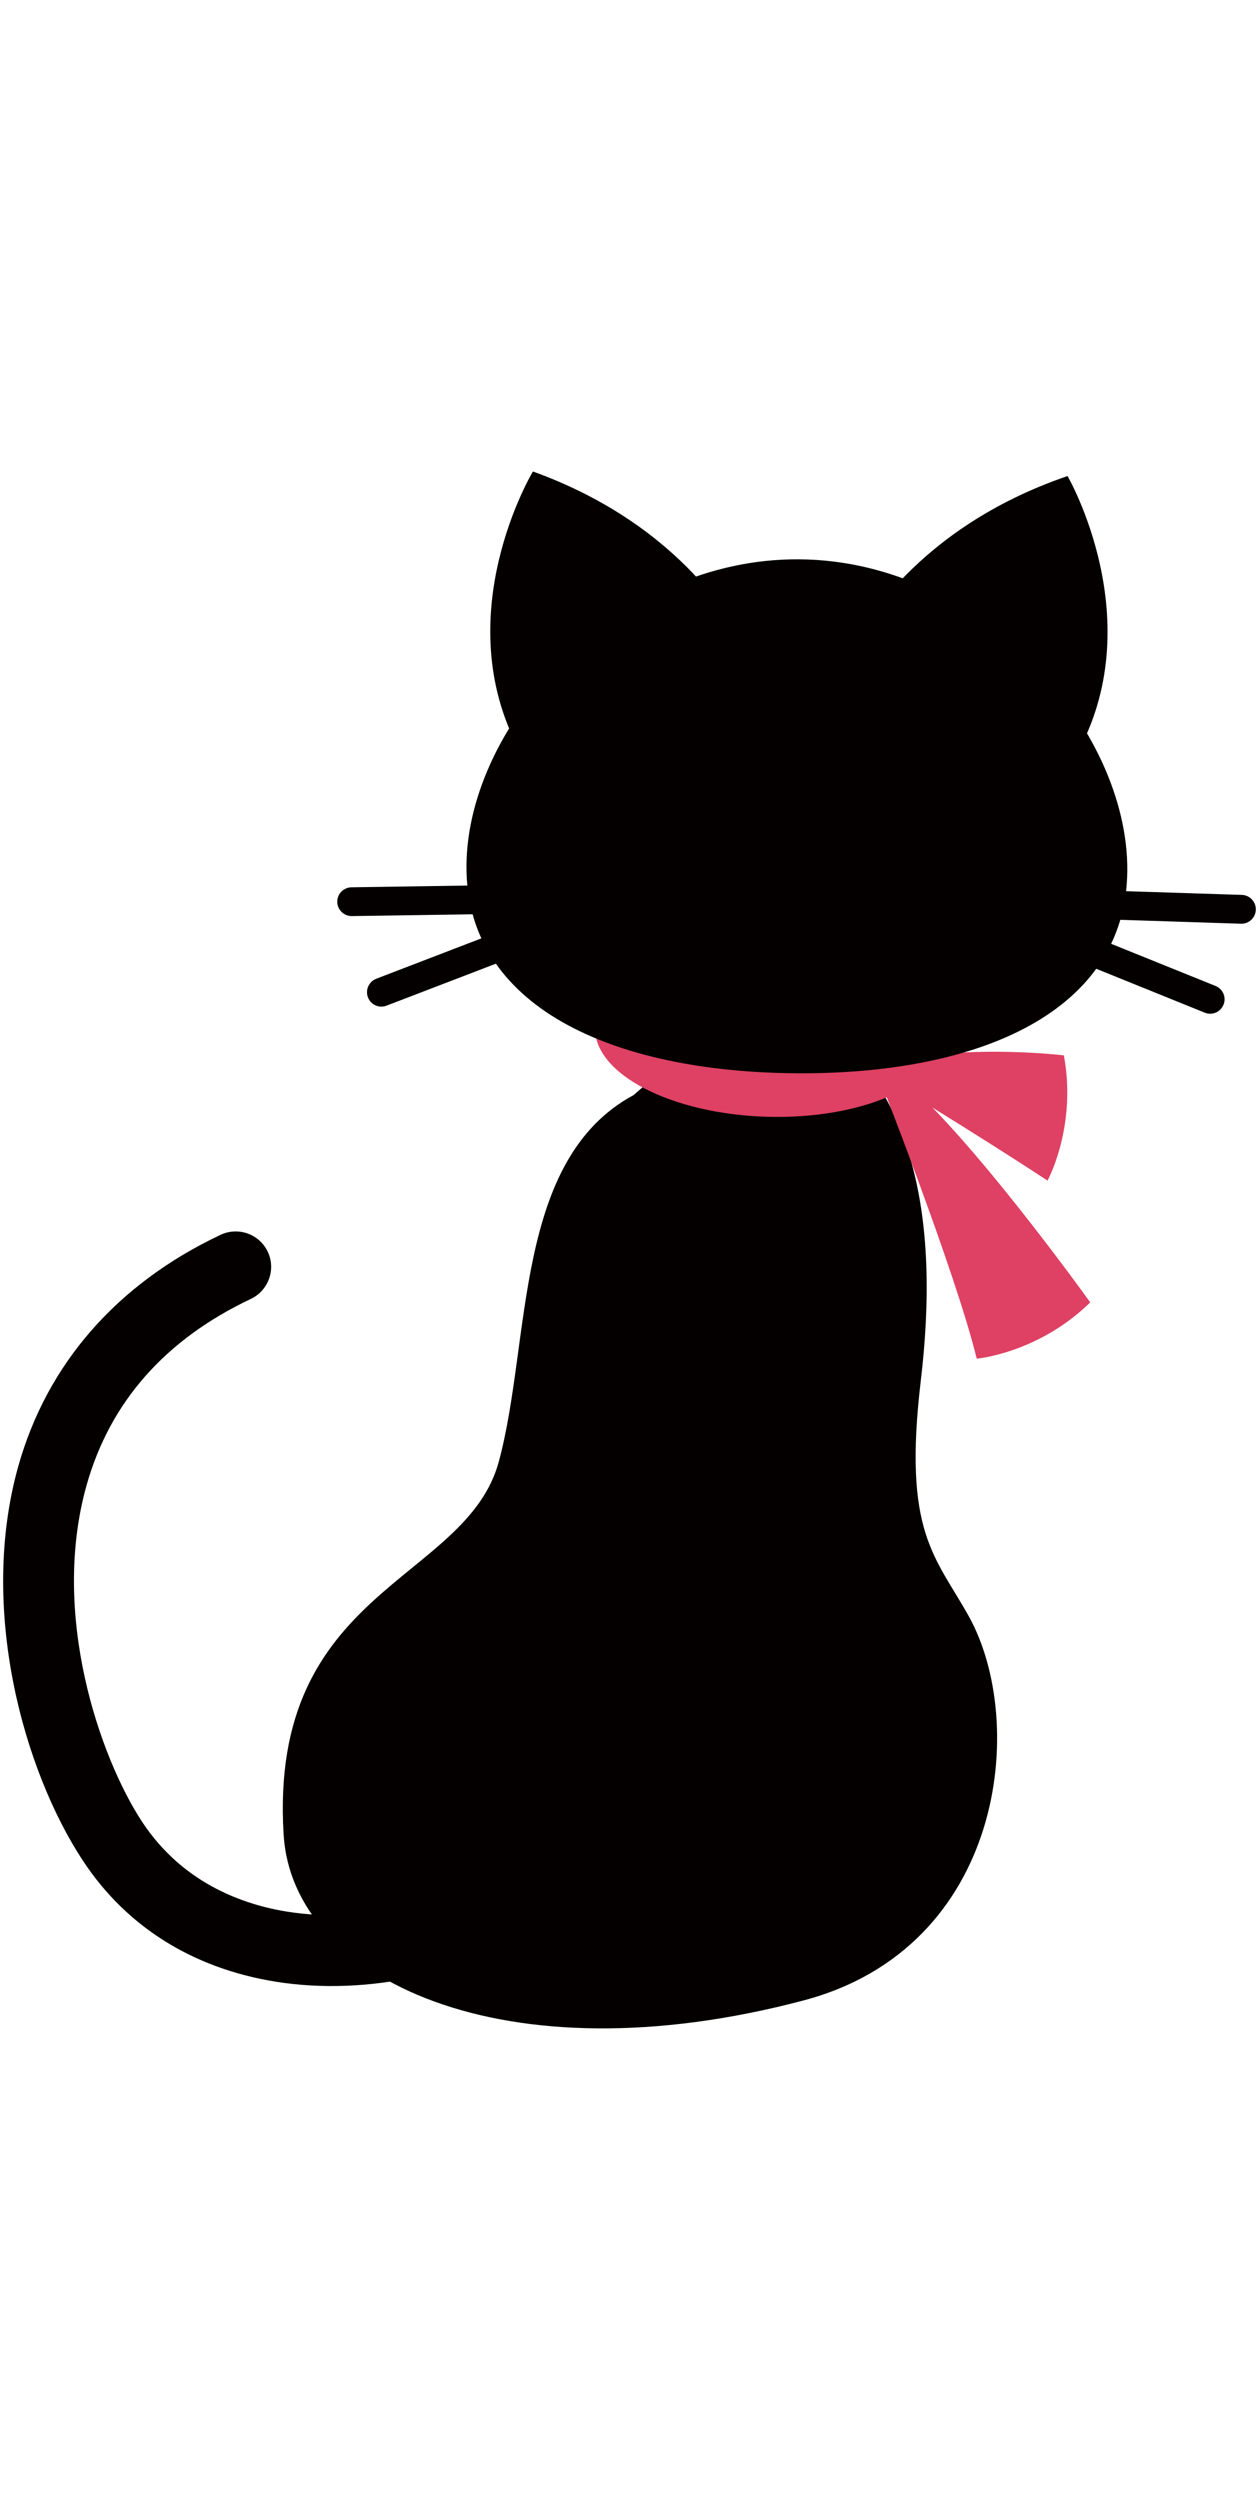 <!--?xml version="1.0" encoding="utf-8"?-->
<!-- Generator: Adobe Illustrator 22.1.0, SVG Export Plug-In . SVG Version: 6.00 Build 0)  -->
<svg version="1.1" id="_x34_" xmlns="http://www.w3.org/2000/svg" xmlns:xlink="http://www.w3.org/1999/xlink" x="0px" y="0px" viewBox="0 0 643.856 800" style="width: 403px;" xml:space="preserve">
<style type="text/css">
	.st0{fill:#040000;}
	.st1{fill:#DE4163;}
</style>
<g>
	<g>
		<path class="st0" d="M54.984,522.742"></path>
	</g>
	<path class="st0" d="M388.106,265.113c84.294,35.066,91.994,124.014,82.787,201.733c-9.207,77.759,7.289,89.464,24.575,120.493
		c30.183,54.389,18.134,169.206-84.568,196.381c-153.247,40.559-261.221-10.805-265.84-84.589
		c-7.87-126.532,93.355-129.032,110.063-191.008c16.698-62.047,7.486-154.132,68.886-187.296"></path>
	<g>
		<path class="st0" d="M112.787,392.273C59.881,417.272,24.117,458.155,9.367,510.52c-20.462,72.791,2.701,155.528,32.925,201.571
			c23.027,35.075,58.689,56.705,103.284,62.705c47.292,6.253,99.961-6.798,128.091-31.737c7.496-6.597,8.179-18.099,1.543-25.566
			c-6.677-7.456-18.104-8.175-25.566-1.538c-17.183,15.196-57.767,28.409-99.313,22.865c-23.582-3.157-56.194-13.79-77.758-46.579
			c-21.525-32.931-46.882-105.814-28.298-171.938c11.979-42.541,40.246-74.572,84.017-95.272
			c8.998-4.289,12.934-15.094,8.624-24.129C132.637,391.878,121.858,388.004,112.787,392.273z"></path>
	</g>
	<g>
		<path class="st1" d="M304.296,286.085c-0.717,23.815,38.572,44.313,87.746,45.829c49.218,1.437,89.661-16.642,90.385-40.417
			c0.718-23.856-38.566-44.323-87.78-45.799C345.468,244.231,305.015,262.31,304.296,286.085z"></path>
		<path class="st1" d="M457.2,303.567c39.193-8.822,86.86-3.045,86.86-3.045c6.778,36.411-8.347,64.04-8.347,64.04
			c-39.669-26.051-85.666-53.731-85.666-53.731"></path>
		<path class="st1" d="M458.231,310.154c35.147,26.991,99.314,116.659,99.314,116.659c-26.593,26.041-58.042,28.782-58.042,28.782
			c-10.916-44.828-51.334-147.363-51.334-147.363"></path>
	</g>
	<g>
		<path class="st0" d="M238.556,203.298c-0.616,72.519,74.781,105.581,168.104,106.37c93.289,0.789,169.231-30.947,169.844-103.497
			c0.623-72.538-74.329-158.482-167.618-159.272C315.562,46.12,239.174,130.749,238.556,203.298z"></path>
		<g>
			<path class="st0" d="M550.013,147.625c39.123-68.826-4.067-143.298-4.067-143.298c-78.983,26.932-106.162,81.108-106.162,81.108"></path>
			<path class="st0" d="M266.04,145.226C228.121,75.682,272.539,2,272.539,2c78.539,28.277,104.756,82.889,104.756,82.889"></path>
		</g>
		<g>
			<g>
				<g>
					<path class="st0" d="M642.244,226.092c-0.167,4.067-3.555,7.264-7.628,7.122l-70.601-2.286
						c-4.007-0.183-7.224-3.531-7.122-7.608c0.106-4.047,3.525-7.264,7.597-7.112l70.641,2.265
						C639.133,218.595,642.35,222.014,642.244,226.092z"></path>
				</g>
				<g>
					<path class="st0" d="M548.07,235.328l73.576,29.714c3.763,1.537,5.614,5.817,4.071,9.54c-1.578,3.834-5.811,5.624-9.585,4.117
						l-73.54-29.744c-3.769-1.507-5.579-5.817-4.107-9.621C540.058,235.571,544.301,233.76,548.07,235.328z"></path>
				</g>
			</g>
			<g>
				<g>
					<path class="st0" d="M172.472,222.054c0.066,4.068,3.461,7.325,7.497,7.254l70.667-1.052c4.036-0.081,7.289-3.43,7.223-7.497
						c-0.035-4.006-3.424-7.295-7.461-7.223l-70.637,1.051C175.69,214.639,172.407,217.988,172.472,222.054z"></path>
				</g>
				<g>
					<path class="st0" d="M266.479,232.9l-74.056,28.438c-3.799,1.477-5.712,5.757-4.244,9.551c1.477,3.804,5.716,5.676,9.515,4.209
						l74.056-28.429c3.799-1.518,5.686-5.756,4.25-9.551C274.492,233.356,270.248,231.433,266.479,232.9z"></path>
				</g>
			</g>
		</g>
	</g>
</g>
</svg>
